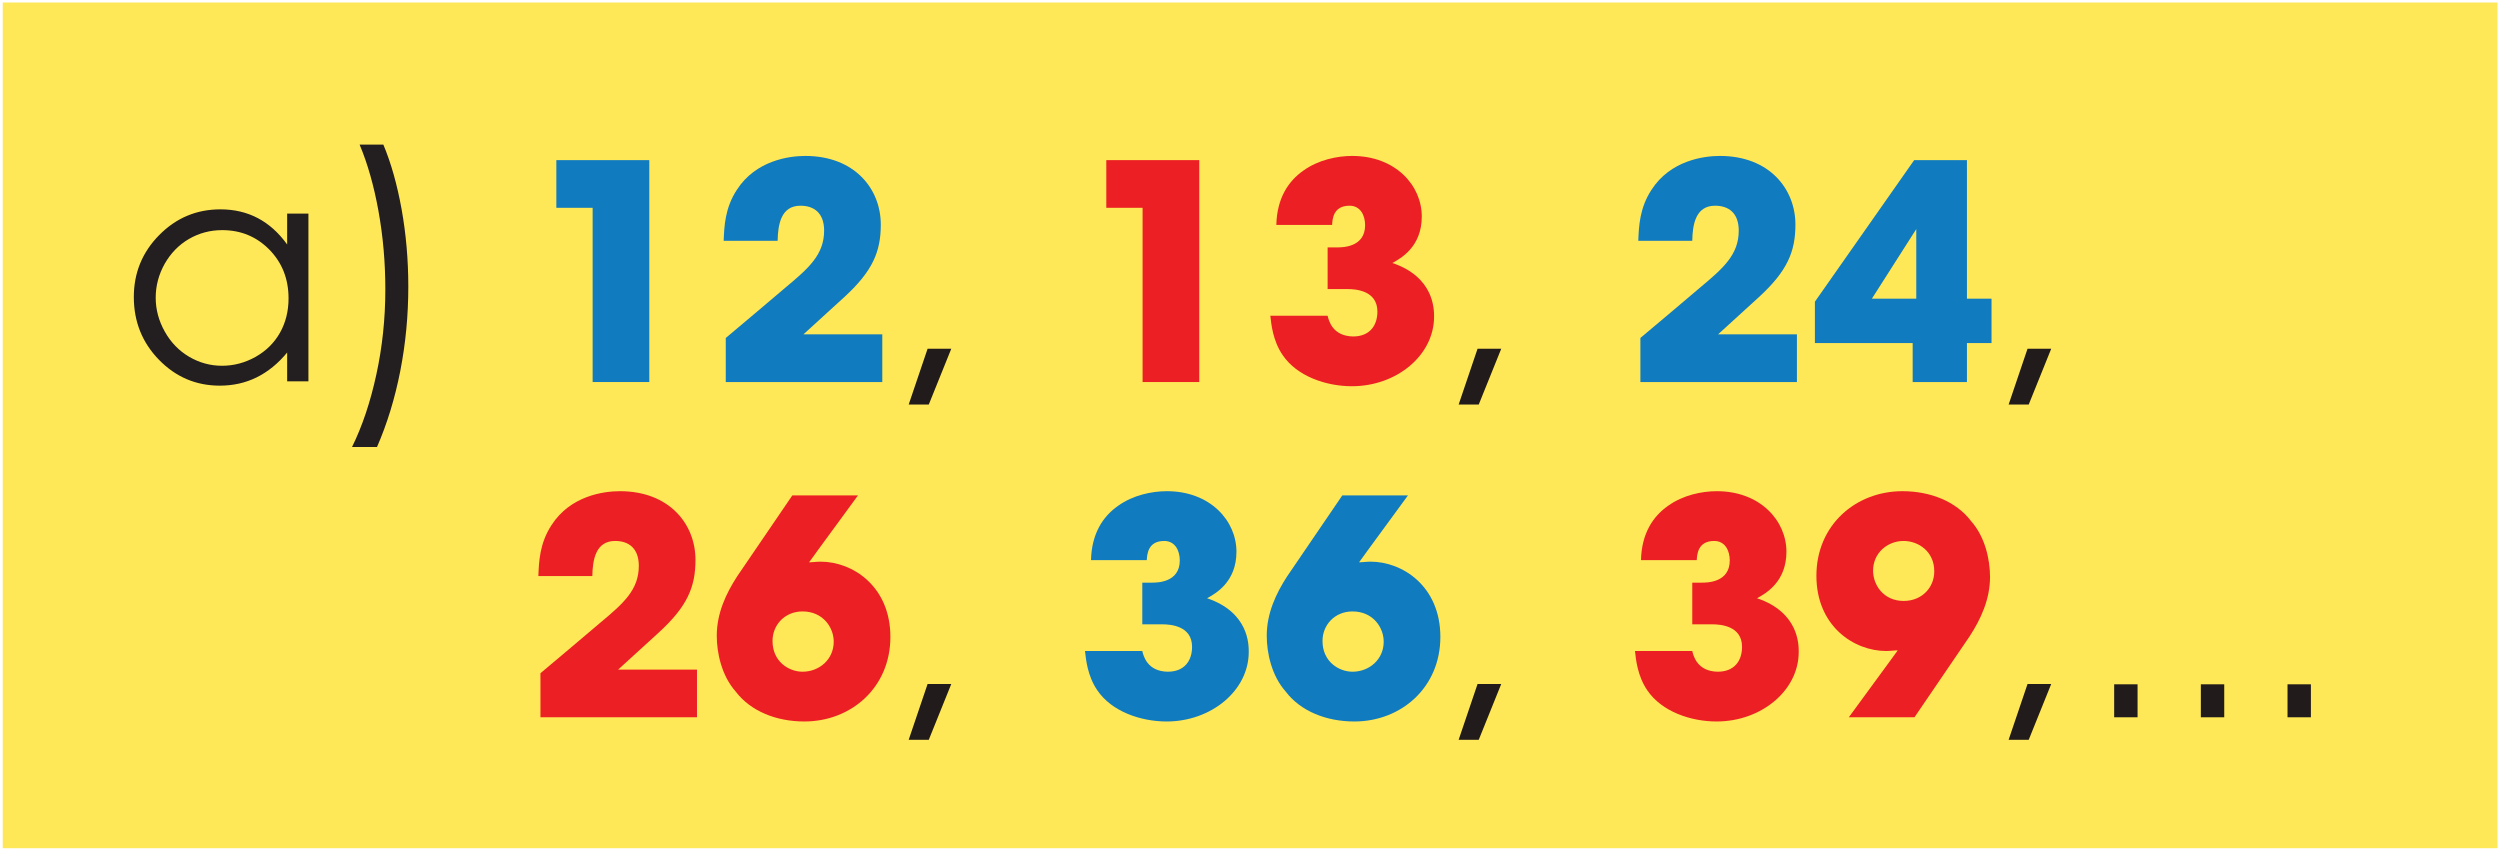<?xml version="1.0" encoding="UTF-8" standalone="no"?>
<!DOCTYPE svg PUBLIC "-//W3C//DTD SVG 1.1//EN" "http://www.w3.org/Graphics/SVG/1.1/DTD/svg11.dtd">
<svg width="100%" height="100%" viewBox="0 0 288 98" version="1.1" xmlns="http://www.w3.org/2000/svg" xmlns:xlink="http://www.w3.org/1999/xlink" xml:space="preserve" xmlns:serif="http://www.serif.com/" style="fill-rule:evenodd;clip-rule:evenodd;stroke-linejoin:round;stroke-miterlimit:2;">
    <g transform="matrix(1,0,0,1,-230,-210)">
        <g id="b1" transform="matrix(2.138,0,0,2.138,-280.038,-141.594)">
            <g transform="matrix(1,0,0,1,238.706,107.626)">
                <rect x="0" y="56.96" width="134.422" height="45.567" style="fill:rgb(255,232,88);"/>
            </g>
            <g transform="matrix(1,0,0,1,250.531,184.11)">
                <path d="M0,-7.26C-0.647,-7.26 -1.244,-7.101 -1.792,-6.784C-2.34,-6.464 -2.773,-6.018 -3.1,-5.444C-3.422,-4.869 -3.583,-4.259 -3.583,-3.616C-3.583,-2.983 -3.42,-2.374 -3.094,-1.794C-2.768,-1.211 -2.332,-0.761 -1.78,-0.436C-1.23,-0.114 -0.639,0.048 -0.008,0.048C0.628,0.048 1.231,-0.114 1.8,-0.432C2.368,-0.754 2.808,-1.189 3.116,-1.736C3.422,-2.281 3.575,-2.902 3.575,-3.583C3.575,-4.631 3.23,-5.505 2.542,-6.208C1.854,-6.908 1.006,-7.26 0,-7.26M4.646,-8.149L4.646,0.886L3.5,0.886L3.5,-0.665C3.013,-0.073 2.465,0.372 1.86,0.672C1.254,0.971 0.591,1.12 -0.13,1.12C-1.408,1.12 -2.501,0.655 -3.406,-0.273C-4.309,-1.2 -4.762,-2.327 -4.762,-3.656C-4.762,-4.958 -4.307,-6.07 -3.394,-6.995C-2.48,-7.919 -1.381,-8.38 -0.095,-8.38C0.646,-8.38 1.318,-8.223 1.917,-7.909C2.519,-7.591 3.046,-7.119 3.5,-6.488L3.5,-8.149L4.646,-8.149Z" style="fill:rgb(35,31,32);fill-rule:nonzero;"/>
            </g>
            <g transform="matrix(1,0,0,1,258.873,172.241)">
                <path d="M0,16.293L-1.346,16.293C-0.798,15.182 -0.36,13.882 -0.038,12.397C0.285,10.916 0.448,9.385 0.448,7.806C0.448,6.343 0.324,4.935 0.078,3.577C-0.167,2.222 -0.506,1.029 -0.938,0L0.341,0C0.754,0.983 1.083,2.146 1.325,3.484C1.564,4.819 1.686,6.21 1.686,7.657C1.686,9.207 1.542,10.72 1.254,12.195C0.965,13.671 0.547,15.037 0,16.293" style="fill:rgb(35,31,32);fill-rule:nonzero;"/>
            </g>
            <g transform="matrix(1,0,0,1,238.706,164.586)">
                <g transform="matrix(16.158,0,0,16.158,28.149,20.449)">
                    <path d="M0.225,-0L0.414,-0L0.414,-0.74L0.104,-0.74L0.104,-0.581L0.225,-0.581L0.225,-0Z" style="fill:rgb(17,123,191);fill-rule:nonzero;"/>
                </g>
                <g transform="matrix(16.158,0,0,16.158,38.134,20.449)">
                    <path d="M0.051,-0L0.573,-0L0.573,-0.159L0.31,-0.159C0.356,-0.201 0.401,-0.242 0.446,-0.283C0.541,-0.37 0.568,-0.435 0.568,-0.525C0.568,-0.644 0.481,-0.754 0.316,-0.754C0.262,-0.754 0.151,-0.739 0.088,-0.641C0.048,-0.58 0.046,-0.519 0.044,-0.471L0.224,-0.471C0.225,-0.525 0.235,-0.588 0.3,-0.588C0.345,-0.588 0.379,-0.564 0.379,-0.505C0.379,-0.425 0.328,-0.38 0.25,-0.315C0.184,-0.259 0.118,-0.203 0.051,-0.147L0.051,-0Z" style="fill:rgb(17,123,191);fill-rule:nonzero;"/>
                </g>
                <g transform="matrix(16.158,0,0,16.158,48.12,20.449)">
                    <path d="M0.185,-0.111L0.106,-0.111L0.043,0.075L0.11,0.075L0.185,-0.111Z" style="fill:rgb(33,28,27);fill-rule:nonzero;"/>
                </g>
                <g transform="matrix(16.158,0,0,16.158,57.782,20.449)">
                    <path d="M0.225,-0L0.414,-0L0.414,-0.74L0.104,-0.74L0.104,-0.581L0.225,-0.581L0.225,-0Z" style="fill:rgb(236,32,36);fill-rule:nonzero;"/>
                </g>
                <g transform="matrix(16.158,0,0,16.158,67.768,20.449)">
                    <path d="M0.239,-0.524C0.24,-0.542 0.242,-0.588 0.297,-0.588C0.334,-0.588 0.349,-0.555 0.349,-0.523C0.349,-0.449 0.273,-0.449 0.256,-0.449L0.224,-0.449L0.224,-0.31L0.291,-0.31C0.318,-0.31 0.39,-0.305 0.39,-0.235C0.39,-0.188 0.364,-0.152 0.309,-0.152C0.241,-0.153 0.228,-0.204 0.224,-0.221L0.033,-0.221C0.036,-0.194 0.041,-0.138 0.074,-0.09C0.122,-0.019 0.219,0.014 0.305,0.014C0.454,0.014 0.579,-0.089 0.579,-0.218C0.579,-0.243 0.579,-0.35 0.44,-0.397C0.467,-0.412 0.538,-0.45 0.538,-0.552C0.538,-0.656 0.45,-0.754 0.306,-0.754C0.256,-0.754 0.193,-0.741 0.143,-0.705C0.093,-0.67 0.055,-0.613 0.053,-0.524L0.239,-0.524Z" style="fill:rgb(236,32,36);fill-rule:nonzero;"/>
                </g>
                <g transform="matrix(16.158,0,0,16.158,77.753,20.449)">
                    <path d="M0.185,-0.111L0.106,-0.111L0.043,0.075L0.11,0.075L0.185,-0.111Z" style="fill:rgb(33,28,27);fill-rule:nonzero;"/>
                </g>
                <g transform="matrix(16.158,0,0,16.158,87.416,20.449)">
                    <path d="M0.051,-0L0.573,-0L0.573,-0.159L0.31,-0.159C0.356,-0.201 0.401,-0.242 0.446,-0.283C0.541,-0.37 0.568,-0.435 0.568,-0.525C0.568,-0.644 0.481,-0.754 0.316,-0.754C0.262,-0.754 0.151,-0.739 0.088,-0.641C0.048,-0.58 0.046,-0.519 0.044,-0.471L0.224,-0.471C0.225,-0.525 0.235,-0.588 0.3,-0.588C0.345,-0.588 0.379,-0.564 0.379,-0.505C0.379,-0.425 0.328,-0.38 0.25,-0.315C0.184,-0.259 0.118,-0.203 0.051,-0.147L0.051,-0Z" style="fill:rgb(17,123,191);fill-rule:nonzero;"/>
                </g>
                <g transform="matrix(16.158,0,0,16.158,97.401,20.449)">
                    <path d="M0.341,-0L0.522,-0L0.522,-0.13L0.604,-0.13L0.604,-0.278L0.522,-0.278L0.522,-0.74L0.346,-0.74L0.015,-0.268L0.015,-0.13L0.341,-0.13L0.341,-0ZM0.205,-0.278L0.353,-0.51L0.353,-0.278L0.205,-0.278Z" style="fill:rgb(17,123,191);fill-rule:nonzero;"/>
                </g>
                <g transform="matrix(16.158,0,0,16.158,107.387,20.449)">
                    <path d="M0.185,-0.111L0.106,-0.111L0.043,0.075L0.11,0.075L0.185,-0.111Z" style="fill:rgb(33,28,27);fill-rule:nonzero;"/>
                </g>
            </g>
            <g transform="matrix(1,0,0,1,238.706,164.586)">
                <g transform="matrix(16.158,0,0,16.158,28.149,38.513)">
                    <path d="M0.051,-0L0.573,-0L0.573,-0.159L0.31,-0.159C0.356,-0.201 0.401,-0.242 0.446,-0.283C0.541,-0.37 0.568,-0.435 0.568,-0.525C0.568,-0.644 0.481,-0.754 0.316,-0.754C0.262,-0.754 0.151,-0.739 0.088,-0.641C0.048,-0.58 0.046,-0.519 0.044,-0.471L0.224,-0.471C0.225,-0.525 0.235,-0.588 0.3,-0.588C0.345,-0.588 0.379,-0.564 0.379,-0.505C0.379,-0.425 0.328,-0.38 0.25,-0.315C0.184,-0.259 0.118,-0.203 0.051,-0.147L0.051,-0Z" style="fill:rgb(236,32,36);fill-rule:nonzero;"/>
                </g>
                <g transform="matrix(16.158,0,0,16.158,38.134,38.513)">
                    <path d="M0.273,-0.74L0.089,-0.47C0.052,-0.413 0.021,-0.347 0.021,-0.272C0.021,-0.215 0.037,-0.139 0.084,-0.086C0.134,-0.02 0.22,0.014 0.313,0.014C0.469,0.014 0.6,-0.099 0.6,-0.268C0.6,-0.436 0.475,-0.519 0.367,-0.519C0.353,-0.519 0.33,-0.516 0.329,-0.517C0.339,-0.531 0.349,-0.544 0.358,-0.557L0.492,-0.74L0.273,-0.74ZM0.207,-0.255C0.207,-0.307 0.247,-0.353 0.307,-0.353C0.375,-0.353 0.411,-0.3 0.411,-0.252C0.411,-0.193 0.363,-0.152 0.307,-0.152C0.261,-0.152 0.207,-0.186 0.207,-0.254L0.207,-0.255Z" style="fill:rgb(236,32,36);fill-rule:nonzero;"/>
                </g>
                <g transform="matrix(16.158,0,0,16.158,48.12,38.513)">
                    <path d="M0.185,-0.111L0.106,-0.111L0.043,0.075L0.11,0.075L0.185,-0.111Z" style="fill:rgb(33,28,27);fill-rule:nonzero;"/>
                </g>
                <g transform="matrix(16.158,0,0,16.158,57.782,38.513)">
                    <path d="M0.239,-0.524C0.24,-0.542 0.242,-0.588 0.297,-0.588C0.334,-0.588 0.349,-0.555 0.349,-0.523C0.349,-0.449 0.273,-0.449 0.256,-0.449L0.224,-0.449L0.224,-0.31L0.291,-0.31C0.318,-0.31 0.39,-0.305 0.39,-0.235C0.39,-0.188 0.364,-0.152 0.309,-0.152C0.241,-0.153 0.228,-0.204 0.224,-0.221L0.033,-0.221C0.036,-0.194 0.041,-0.138 0.074,-0.09C0.122,-0.019 0.219,0.014 0.305,0.014C0.454,0.014 0.579,-0.089 0.579,-0.218C0.579,-0.243 0.579,-0.35 0.44,-0.397C0.467,-0.412 0.538,-0.45 0.538,-0.552C0.538,-0.656 0.45,-0.754 0.306,-0.754C0.256,-0.754 0.193,-0.741 0.143,-0.705C0.093,-0.67 0.055,-0.613 0.053,-0.524L0.239,-0.524Z" style="fill:rgb(17,123,191);fill-rule:nonzero;"/>
                </g>
                <g transform="matrix(16.158,0,0,16.158,67.768,38.513)">
                    <path d="M0.273,-0.74L0.089,-0.47C0.052,-0.413 0.021,-0.347 0.021,-0.272C0.021,-0.215 0.037,-0.139 0.084,-0.086C0.134,-0.02 0.22,0.014 0.313,0.014C0.469,0.014 0.6,-0.099 0.6,-0.268C0.6,-0.436 0.475,-0.519 0.367,-0.519C0.353,-0.519 0.33,-0.516 0.329,-0.517C0.339,-0.531 0.349,-0.544 0.358,-0.557L0.492,-0.74L0.273,-0.74ZM0.207,-0.255C0.207,-0.307 0.247,-0.353 0.307,-0.353C0.375,-0.353 0.411,-0.3 0.411,-0.252C0.411,-0.193 0.363,-0.152 0.307,-0.152C0.261,-0.152 0.207,-0.186 0.207,-0.254L0.207,-0.255Z" style="fill:rgb(17,123,191);fill-rule:nonzero;"/>
                </g>
                <g transform="matrix(16.158,0,0,16.158,77.753,38.513)">
                    <path d="M0.185,-0.111L0.106,-0.111L0.043,0.075L0.11,0.075L0.185,-0.111Z" style="fill:rgb(33,28,27);fill-rule:nonzero;"/>
                </g>
                <g transform="matrix(16.158,0,0,16.158,87.416,38.513)">
                    <path d="M0.239,-0.524C0.24,-0.542 0.242,-0.588 0.297,-0.588C0.334,-0.588 0.349,-0.555 0.349,-0.523C0.349,-0.449 0.273,-0.449 0.256,-0.449L0.224,-0.449L0.224,-0.31L0.291,-0.31C0.318,-0.31 0.39,-0.305 0.39,-0.235C0.39,-0.188 0.364,-0.152 0.309,-0.152C0.241,-0.153 0.228,-0.204 0.224,-0.221L0.033,-0.221C0.036,-0.194 0.041,-0.138 0.074,-0.09C0.122,-0.019 0.219,0.014 0.305,0.014C0.454,0.014 0.579,-0.089 0.579,-0.218C0.579,-0.243 0.579,-0.35 0.44,-0.397C0.467,-0.412 0.538,-0.45 0.538,-0.552C0.538,-0.656 0.45,-0.754 0.306,-0.754C0.256,-0.754 0.193,-0.741 0.143,-0.705C0.093,-0.67 0.055,-0.613 0.053,-0.524L0.239,-0.524Z" style="fill:rgb(236,32,36);fill-rule:nonzero;"/>
                </g>
                <g transform="matrix(16.158,0,0,16.158,97.401,38.513)">
                    <path d="M0.347,-0L0.531,-0.27C0.568,-0.327 0.599,-0.393 0.599,-0.468C0.599,-0.525 0.583,-0.601 0.536,-0.654C0.486,-0.72 0.4,-0.754 0.307,-0.754C0.151,-0.754 0.02,-0.641 0.02,-0.472C0.02,-0.304 0.145,-0.221 0.253,-0.221C0.267,-0.221 0.29,-0.224 0.291,-0.223C0.282,-0.21 0.272,-0.197 0.262,-0.183L0.128,-0L0.347,-0ZM0.413,-0.486C0.413,-0.434 0.373,-0.388 0.311,-0.388C0.244,-0.388 0.209,-0.441 0.209,-0.489C0.209,-0.548 0.257,-0.588 0.311,-0.588C0.359,-0.588 0.413,-0.554 0.413,-0.487L0.413,-0.486Z" style="fill:rgb(236,32,36);fill-rule:nonzero;"/>
                </g>
                <g transform="matrix(16.158,0,0,16.158,107.387,38.513)">
                    <path d="M0.185,-0.111L0.106,-0.111L0.043,0.075L0.11,0.075L0.185,-0.111Z" style="fill:rgb(33,28,27);fill-rule:nonzero;"/>
                </g>
                <g transform="matrix(16.158,0,0,16.158,112.056,38.513)">
                    <rect x="0.106" y="-0.11" width="0.078" height="0.11" style="fill:rgb(33,28,27);fill-rule:nonzero;"/>
                </g>
                <g transform="matrix(16.158,0,0,16.158,116.726,38.513)">
                    <rect x="0.106" y="-0.11" width="0.078" height="0.11" style="fill:rgb(33,28,27);fill-rule:nonzero;"/>
                </g>
                <g transform="matrix(16.158,0,0,16.158,121.396,38.513)">
                    <rect x="0.106" y="-0.11" width="0.078" height="0.11" style="fill:rgb(33,28,27);fill-rule:nonzero;"/>
                </g>
            </g>
        </g>
    </g>
</svg>
